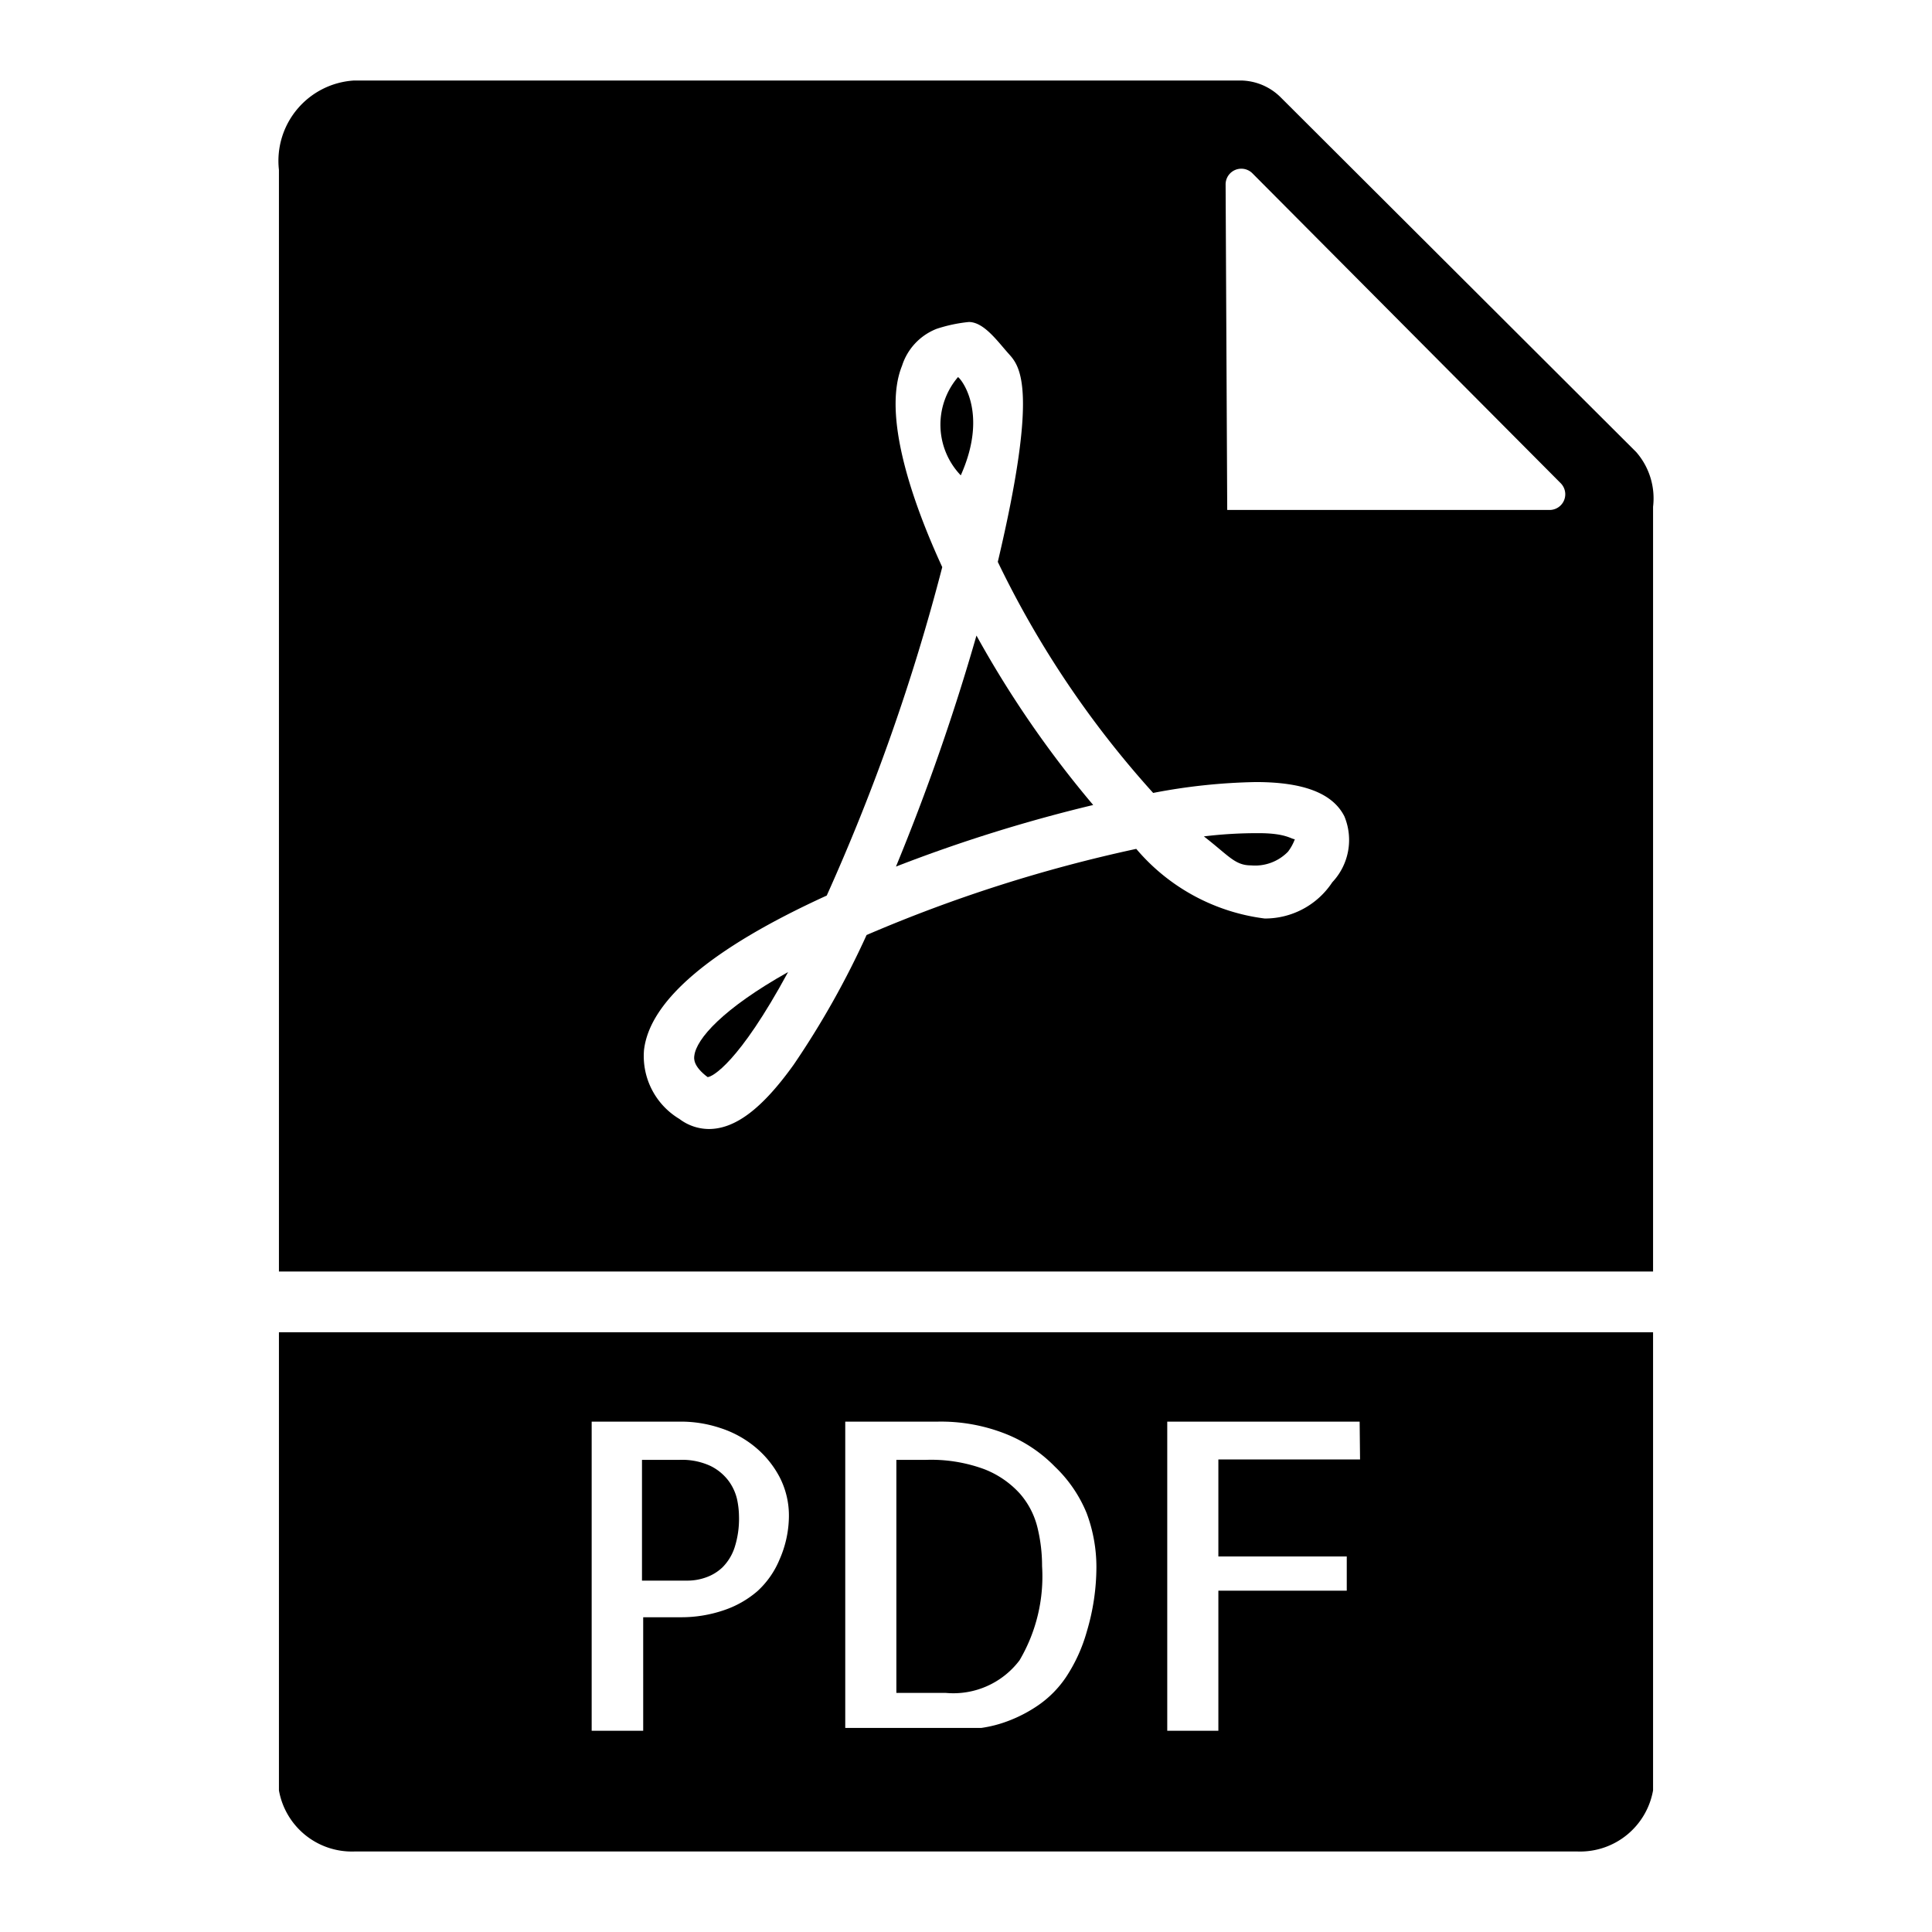 <svg xmlns="http://www.w3.org/2000/svg" width="32" height="32" viewBox="0 0 48 48">
  <g>
    <path d="M32,21.16a1.19,1.19,0,0,0,.17-.31c-.09,0-.22-.15-.89-.15a10.87,10.87,0,0,0-1.37.08c.62.48.77.72,1.17.72A1.14,1.14,0,0,0,32,21.16Z"/>
    <path d="M17.58,26.76c.11,0,.77-.34,2-2.61-1.62.91-2.28,1.66-2.33,2.08C17.24,26.3,17.22,26.49,17.58,26.76Z"/>
    <path d="M41.07,31.59v-19a1.75,1.75,0,0,0-.42-1.36L31.82,2.42a1.43,1.43,0,0,0-1-.42H8.8A2,2,0,0,0,6.93,4.22V31.59Zm-10.62-27a.39.39,0,0,1,.67-.28L38.77,12a.39.39,0,0,1-.28.67h-8ZM16,26.09c.14-1.23,1.67-2.53,4.54-3.84a51,51,0,0,0,2.87-8.16c-.76-1.65-1.49-3.79-1-5a1.46,1.46,0,0,1,.86-.92A3.72,3.72,0,0,1,24.07,8c.38,0,.72.49,1,.8s.73.89-.28,5.16a24.23,24.23,0,0,0,3.86,5.74,14.72,14.72,0,0,1,2.55-.27c1.19,0,1.91.28,2.2.85a1.53,1.53,0,0,1-.3,1.64,2,2,0,0,1-1.68.9,5,5,0,0,1-3.19-1.73,36.32,36.32,0,0,0-6.7,2.14,21.53,21.53,0,0,1-1.81,3.22c-.78,1.09-1.45,1.6-2.11,1.6h0a1.22,1.22,0,0,1-.73-.25A1.82,1.82,0,0,1,16,26.09Z"/>
    <path d="M18.1,36.79a1.25,1.25,0,0,0-.45-.37,1.68,1.68,0,0,0-.77-.15h-.93v3h1.14a1.36,1.36,0,0,0,.45-.08,1.14,1.14,0,0,0,.41-.25,1.25,1.25,0,0,0,.3-.49,2.33,2.33,0,0,0,.11-.78,2.11,2.11,0,0,0-.05-.43A1.24,1.24,0,0,0,18.1,36.79Z"/>
    <path d="M24.26,15.79a54.24,54.24,0,0,1-2,5.74A37.89,37.89,0,0,1,27.16,20,26,26,0,0,1,24.26,15.79Z"/>
    <path d="M6.93,33.1V44.48A1.84,1.84,0,0,0,8.8,46H39.2a1.84,1.84,0,0,0,1.87-1.52V33.1Zm12.44,5.64a2.21,2.21,0,0,1-.55.79A2.48,2.48,0,0,1,18,40a3.27,3.27,0,0,1-1.1.18h-.92V43H14.7V35.32h2.2a3.09,3.09,0,0,1,1,.16,2.61,2.61,0,0,1,.86.47,2.44,2.44,0,0,1,.61.75,2.08,2.08,0,0,1,.23,1A2.71,2.71,0,0,1,19.37,38.74ZM27,40.54a4,4,0,0,1-.51,1.12,2.63,2.63,0,0,1-.7.71,3.5,3.5,0,0,1-.75.39,3.11,3.11,0,0,1-.66.17l-.45,0H21V35.32h2.3a4.37,4.37,0,0,1,1.7.31,3.52,3.52,0,0,1,1.21.81A3.34,3.34,0,0,1,27,37.6a3.83,3.83,0,0,1,.24,1.33A5.62,5.62,0,0,1,27,40.54Zm6.79-4.28H30.27v2.41h3.19v.85H30.27V43H29V35.32h4.78Z"/>
    <path d="M25.34,37.11a2.33,2.33,0,0,0-.89-.61A3.82,3.82,0,0,0,23,36.27h-.73v5.79h1.23a2.06,2.06,0,0,0,1.83-.81,4.1,4.1,0,0,0,.56-2.34,4,4,0,0,0-.11-.94A2,2,0,0,0,25.34,37.11Z"/>
    <path d="M23.8,9.37a1.82,1.82,0,0,0,.07,2.44C24.59,10.2,23.83,9.36,23.8,9.37Z"/>
  </g>
</svg>